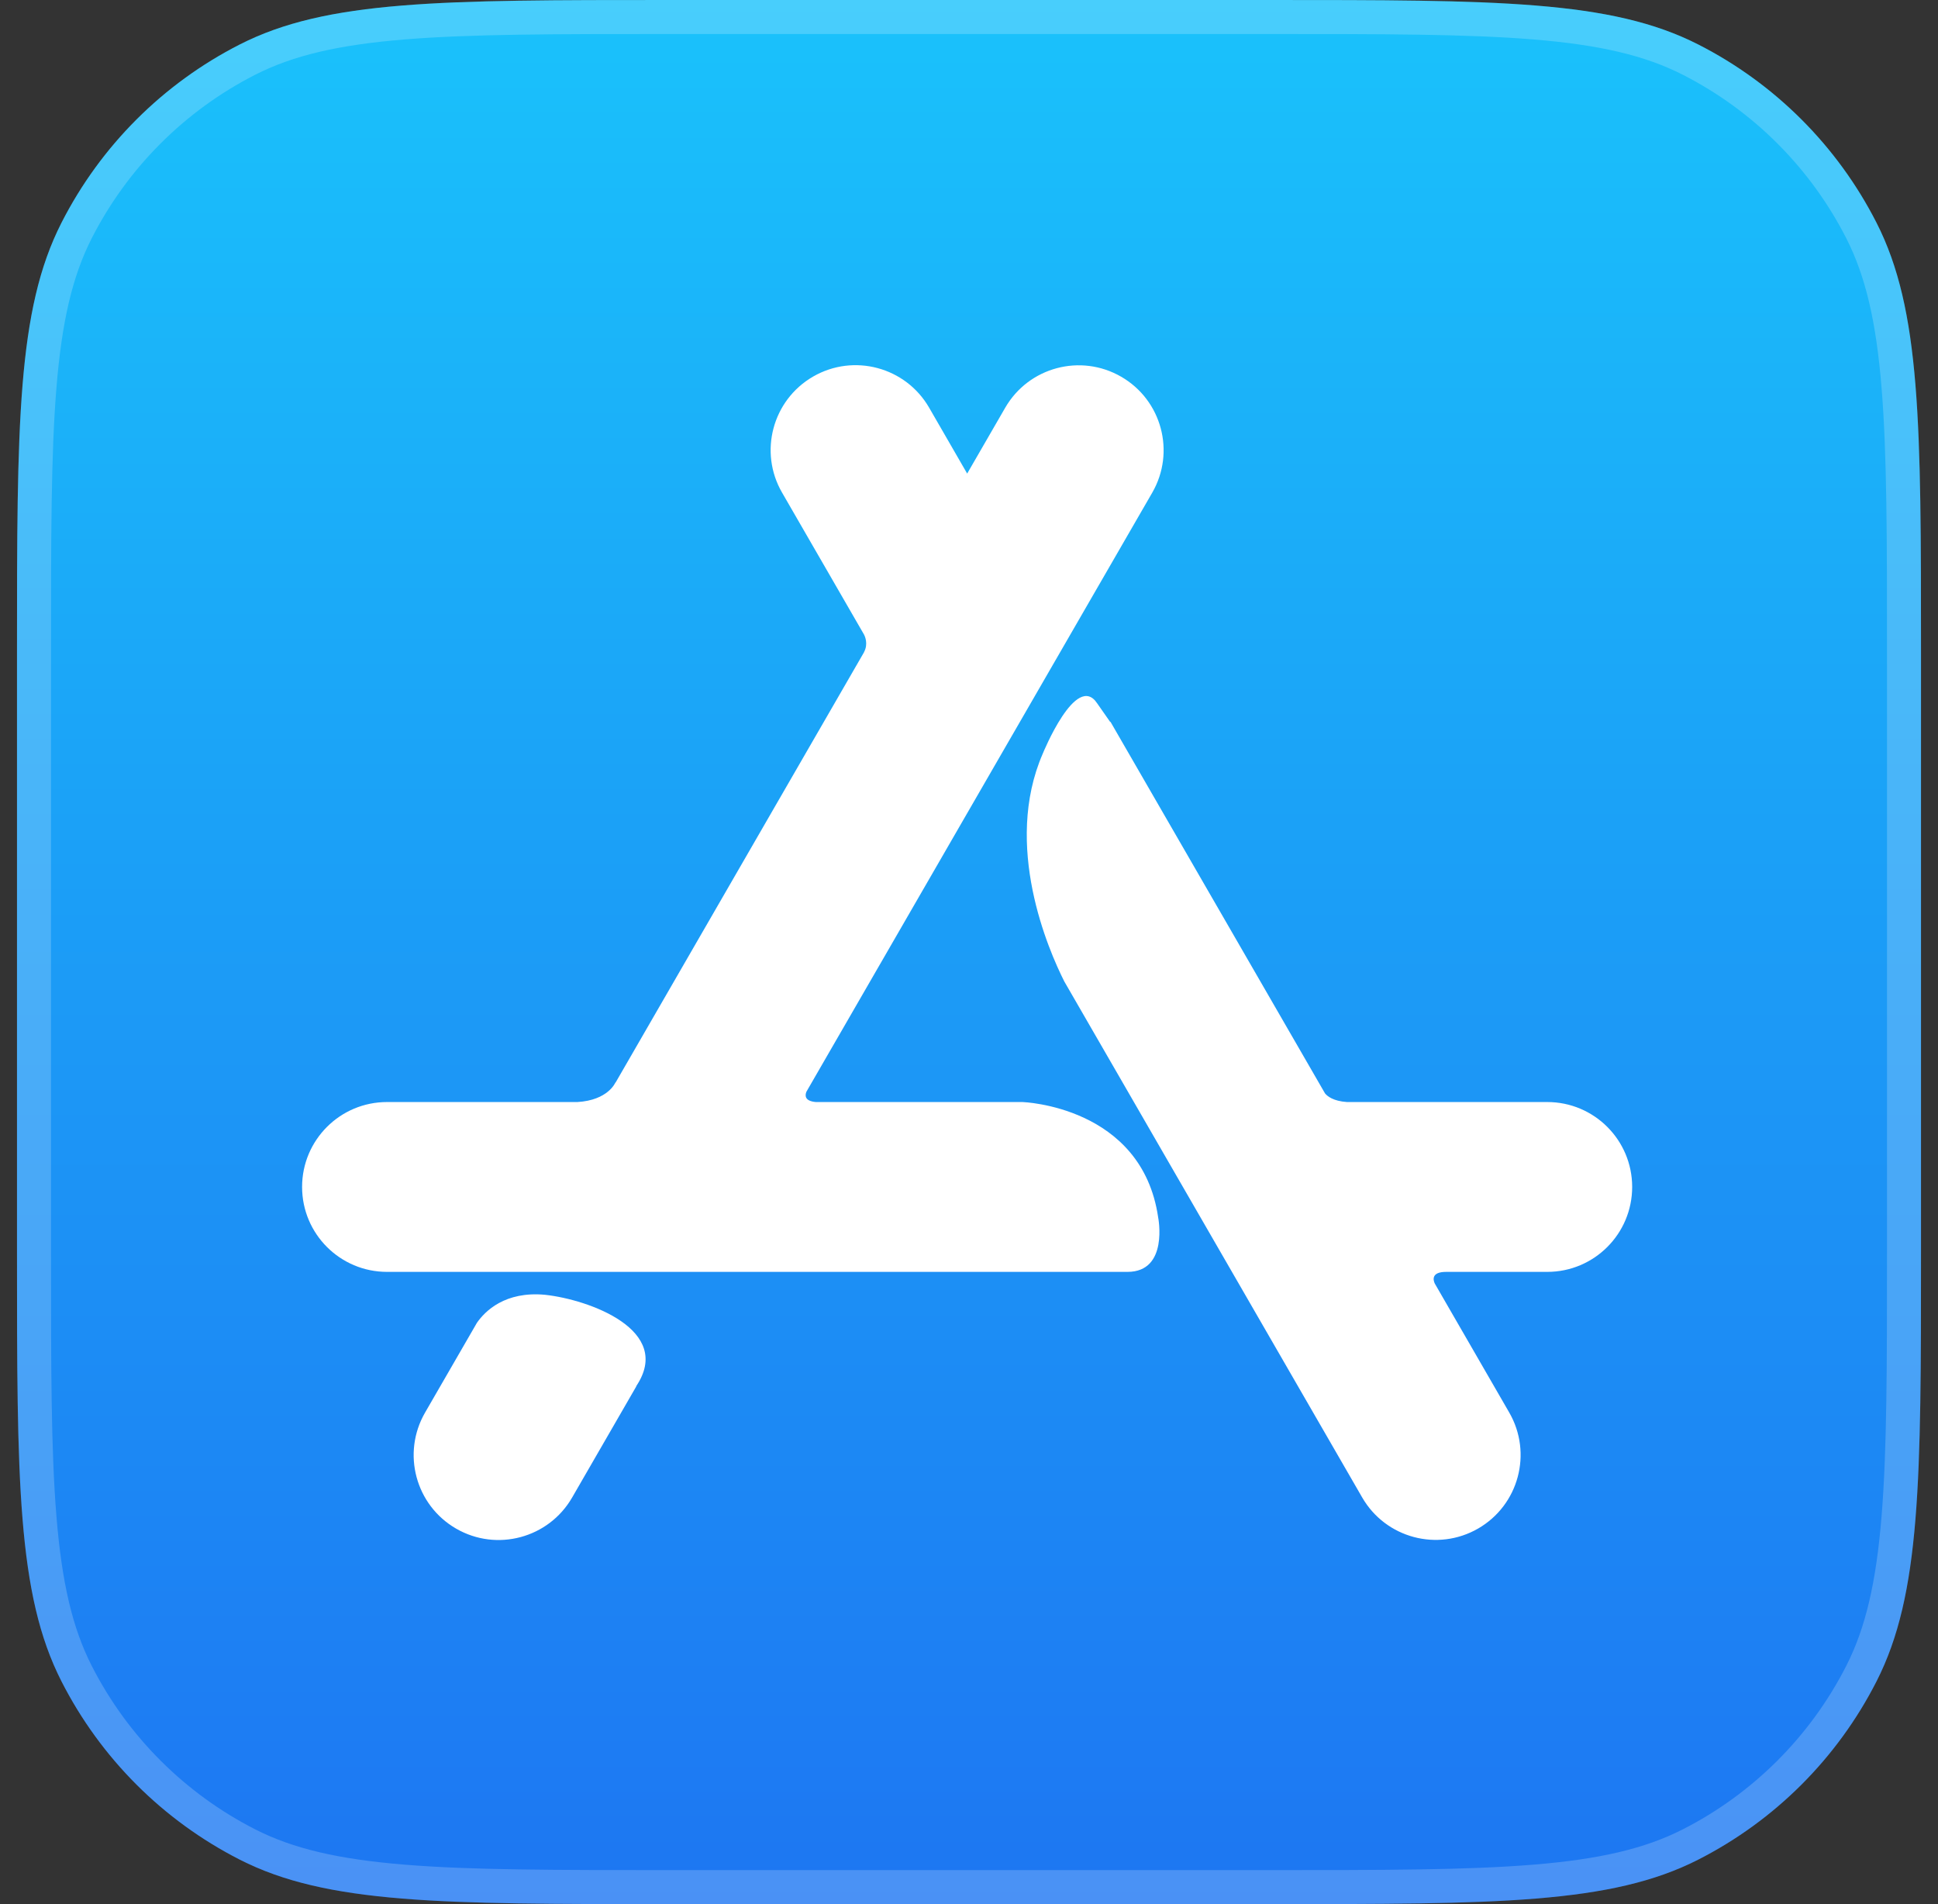 <svg width="57" height="56" viewBox="0 0 57 56" fill="none" xmlns="http://www.w3.org/2000/svg">
<rect x="0" y="0" width="57" height="56" fill="#333333" stroke="none"/>
<path d="M0.5 19.2C0.5 12.479 0.5 9.119 1.808 6.552C2.958 4.294 4.794 2.458 7.052 1.308C9.619 0 12.979 0 19.7 0H37.3C44.021 0 47.381 0 49.948 1.308C52.206 2.458 54.042 4.294 55.192 6.552C56.5 9.119 56.5 12.479 56.5 19.2V36.8C56.5 43.521 56.5 46.881 55.192 49.448C54.042 51.706 52.206 53.542 49.948 54.692C47.381 56 44.021 56 37.3 56H19.7C12.979 56 9.619 56 7.052 54.692C4.794 53.542 2.958 51.706 1.808 49.448C0.5 46.881 0.5 43.521 0.5 36.8V19.2Z" fill="url(#paint0_linear_301_3122)"/>
<path d="M19.7 0.5H37.3C40.669 0.5 43.165 0.5 45.141 0.662C47.111 0.823 48.52 1.141 49.721 1.753C51.885 2.856 53.644 4.615 54.747 6.779C55.359 7.98 55.677 9.389 55.838 11.359C56 13.335 56 15.831 56 19.2V36.8C56 40.169 56 42.665 55.838 44.641C55.677 46.611 55.359 48.02 54.747 49.221C53.644 51.385 51.885 53.144 49.721 54.247C48.52 54.859 47.111 55.177 45.141 55.338C43.165 55.5 40.669 55.5 37.3 55.5H19.7C16.331 55.5 13.835 55.5 11.859 55.338C9.889 55.177 8.48 54.859 7.279 54.247C5.115 53.144 3.356 51.385 2.253 49.221C1.641 48.02 1.323 46.611 1.162 44.641C1 42.665 1 40.169 1 36.8V19.2C1 15.831 1 13.335 1.162 11.359C1.323 9.389 1.641 7.98 2.253 6.779C3.356 4.615 5.115 2.856 7.279 1.753C8.48 1.141 9.889 0.823 11.859 0.662C13.835 0.5 16.331 0.5 19.7 0.5Z" stroke="white" stroke-opacity="0.2"/>
<path d="M18.711 40.769L18.716 40.771L16.827 44.043C16.137 45.237 14.61 45.647 13.415 44.957C12.221 44.267 11.812 42.74 12.501 41.546L14.027 38.904C14.265 38.561 14.854 37.969 16.031 38.08C17.329 38.221 19.819 39.122 18.711 40.769ZM45.508 32.411H39.616C39.215 32.384 39.04 32.241 38.971 32.157L38.967 32.15L32.66 21.226L32.652 21.232L32.273 20.69C31.654 19.742 30.669 22.166 30.669 22.166C29.494 24.868 30.836 27.939 31.304 28.867L40.064 44.04C40.753 45.234 42.281 45.643 43.475 44.954C44.669 44.264 45.079 42.737 44.389 41.542L42.199 37.748C42.156 37.656 42.083 37.407 42.532 37.406H45.508C46.887 37.406 48.005 36.288 48.005 34.908C48.005 33.529 46.887 32.411 45.508 32.411ZM34.064 35.806C34.064 35.806 34.379 37.406 33.162 37.406H31.945L11.383 37.406C10.003 37.406 8.885 36.288 8.885 34.908C8.885 33.529 10.003 32.411 11.383 32.411H16.982C17.886 32.359 18.1 31.837 18.1 31.837L18.105 31.839L25.414 19.18L25.412 19.179C25.545 18.935 25.434 18.704 25.415 18.667L23.001 14.486C22.311 13.292 22.721 11.765 23.915 11.075C25.11 10.385 26.637 10.795 27.327 11.989L28.446 13.928L29.564 11.993C30.253 10.798 31.781 10.389 32.975 11.079C34.17 11.768 34.579 13.296 33.889 14.49L23.719 32.106C23.674 32.213 23.661 32.381 23.992 32.411H30.071H30.072C30.072 32.411 33.586 32.525 34.064 35.806Z" fill="white"/>
<defs>
<linearGradient id="paint0_linear_301_3122" x1="28.5" y1="56" x2="28.5" y2="0" gradientUnits="userSpaceOnUse">
<stop stop-color="#1D76F2"/>
<stop offset="1" stop-color="#1AC2FB"/>
</linearGradient>
</defs>
</svg>
